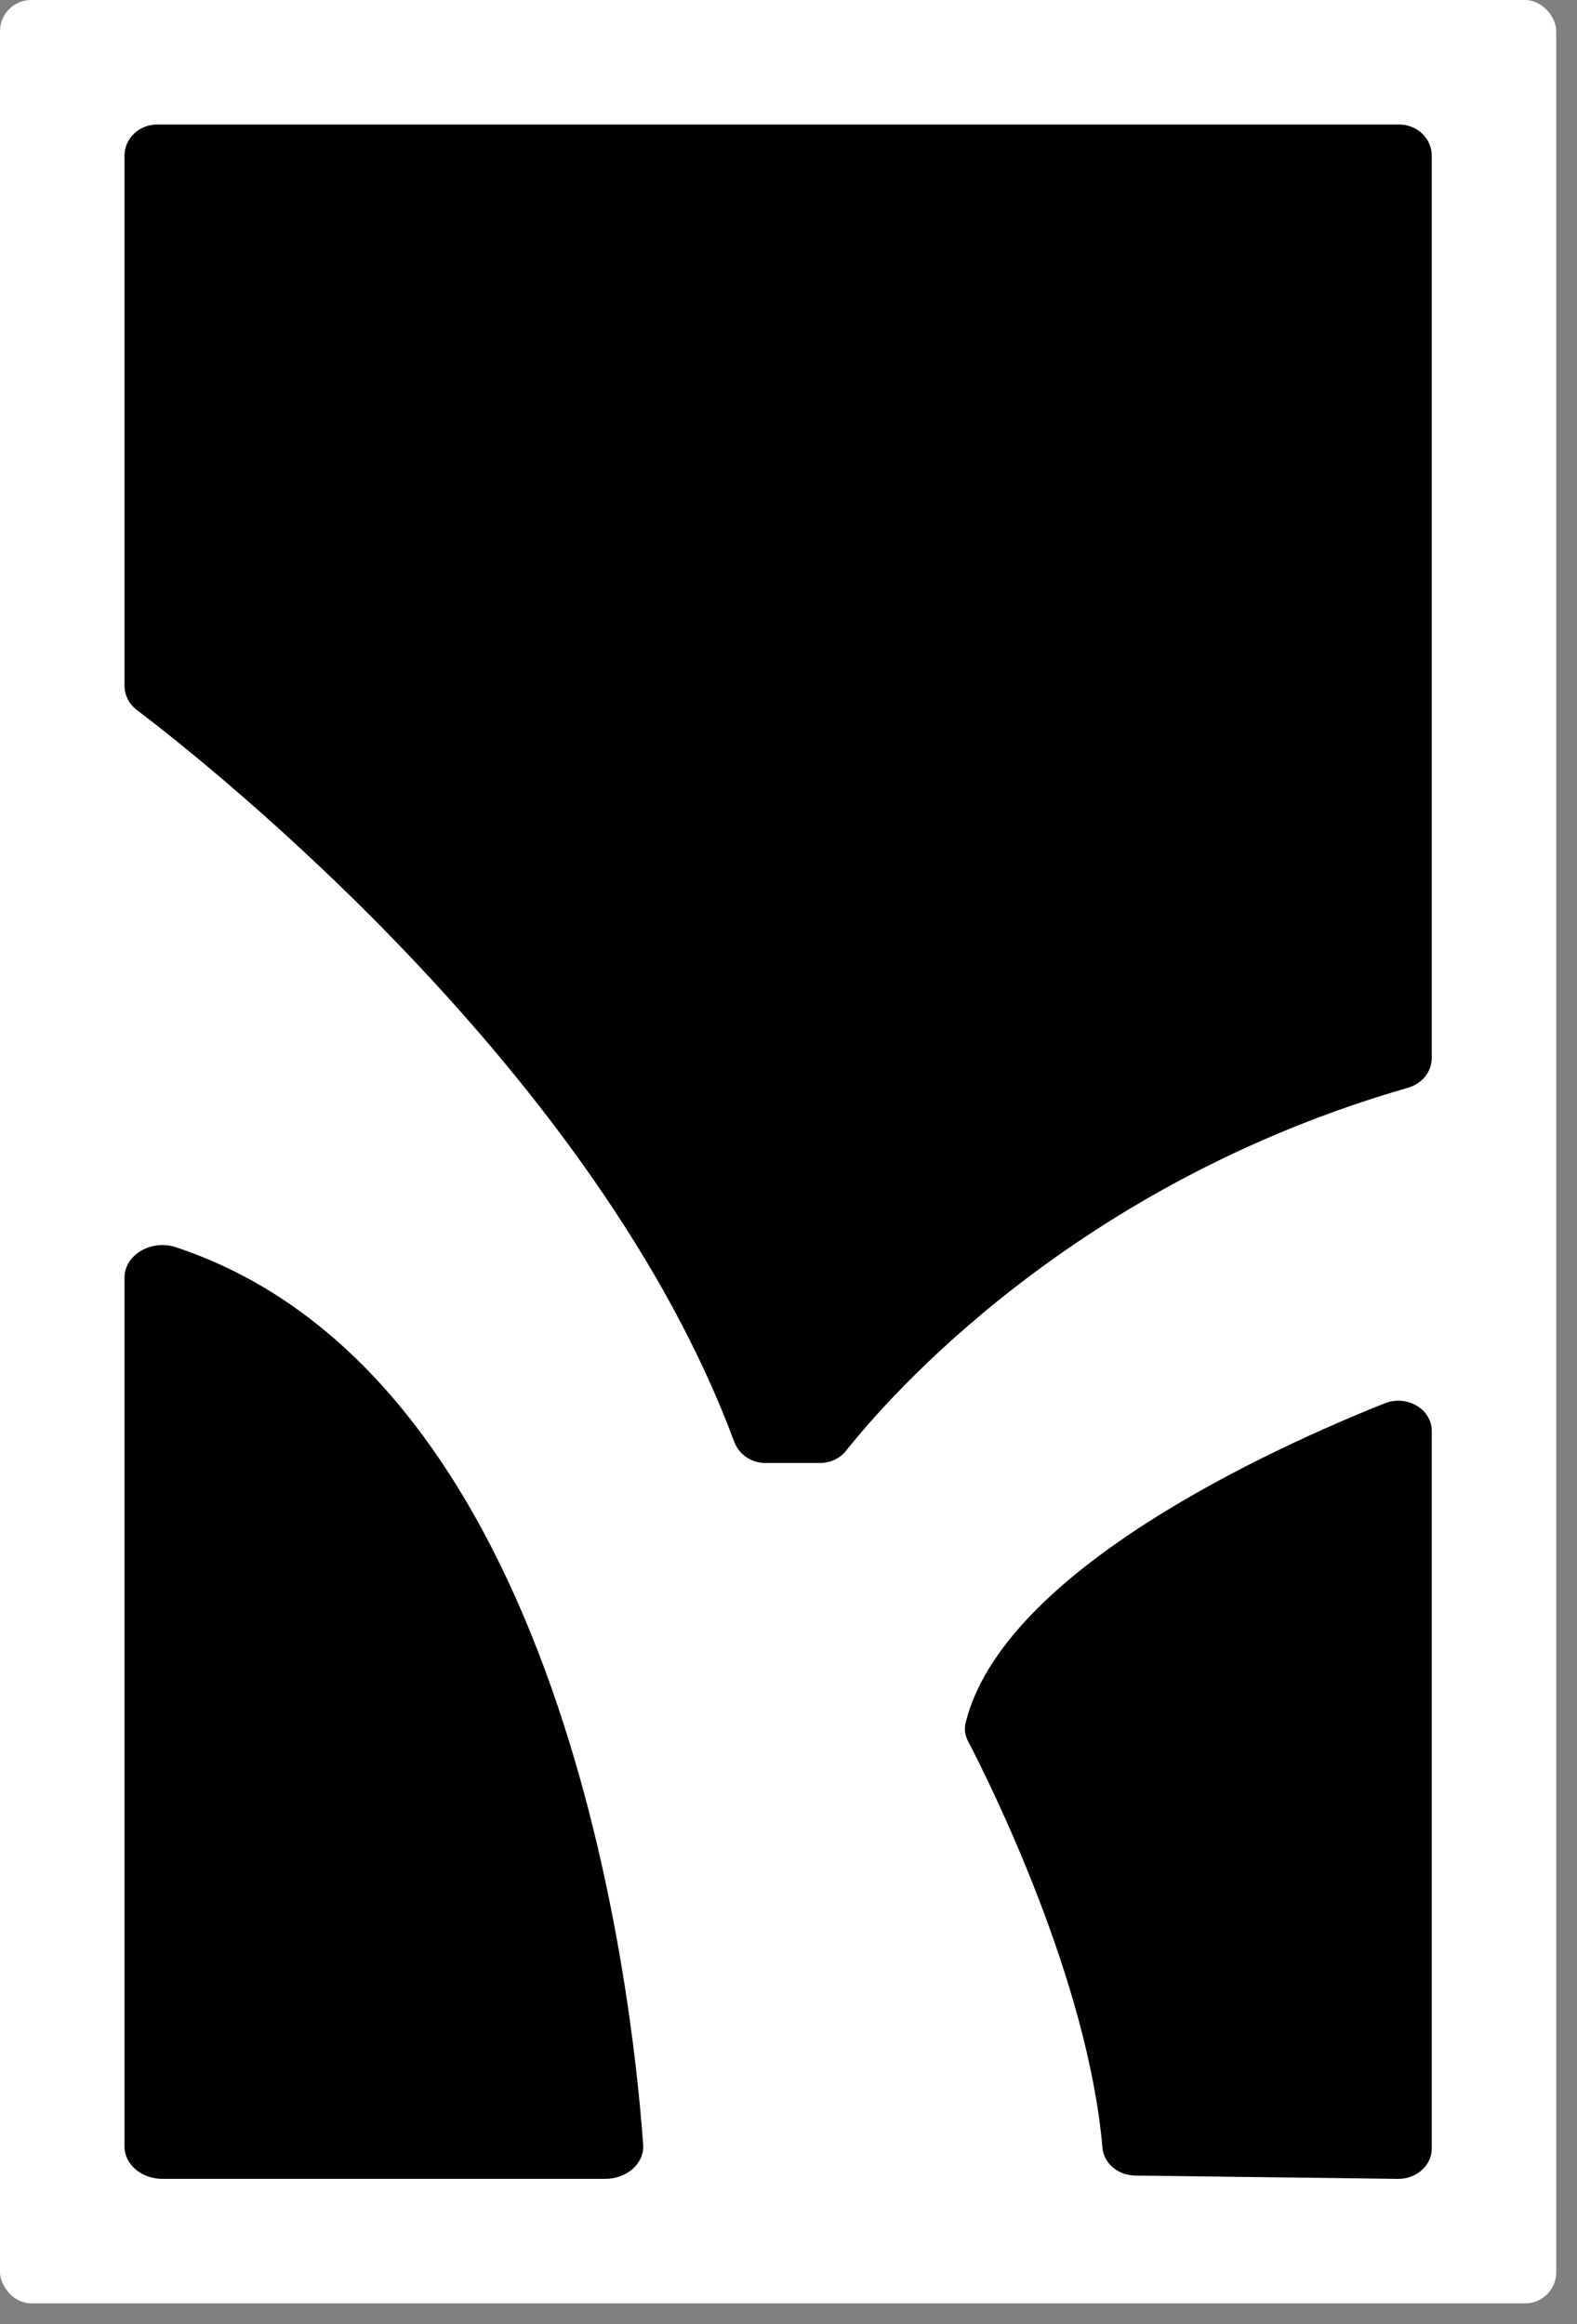 <svg width="38" height="56" viewBox="0 0 38 56" fill="none" xmlns="http://www.w3.org/2000/svg">
<rect x="0" y="0" width="38" height="56" fill="#808080" stroke="none"/>
<g clip-path="url(#clip0_109_158)">
<path d="M37.5 0H0V55.5H37.5V0Z" fill="white"/>
<path d="M3 30.781V51.722C3 52.153 3.41 52.5 3.918 52.5H14.58C15.11 52.5 15.529 52.124 15.498 51.678C15.235 48.007 13.607 33.161 4.239 30.052C3.643 29.855 3 30.239 3 30.784V30.781Z" fill="black"/>
<path d="M23.331 41.961C23.871 43.002 26.216 47.711 26.565 51.75C26.597 52.124 26.938 52.415 27.354 52.42L33.684 52.5C34.132 52.505 34.5 52.177 34.5 51.772V34.479C34.5 33.953 33.904 33.601 33.37 33.812C30.703 34.875 24.169 37.827 23.267 41.515C23.229 41.665 23.256 41.821 23.329 41.961H23.331Z" fill="black"/>
<path d="M3 3.748V16.521C3 16.747 3.108 16.962 3.294 17.104C5.074 18.455 14.394 25.847 17.693 34.742C17.806 35.043 18.101 35.25 18.44 35.25H19.762C20.009 35.25 20.243 35.14 20.39 34.953C21.408 33.667 25.88 28.523 33.932 26.208C34.269 26.111 34.5 25.822 34.5 25.49V3.748C34.5 3.334 34.148 3 33.711 3H3.789C3.352 3 3 3.334 3 3.748Z" fill="black"/>
</g>
<defs>
<clipPath id="clip0_109_158">
<rect width="37.5" height="55.5" rx="0.75" fill="white"/>
</clipPath>
</defs>
</svg>